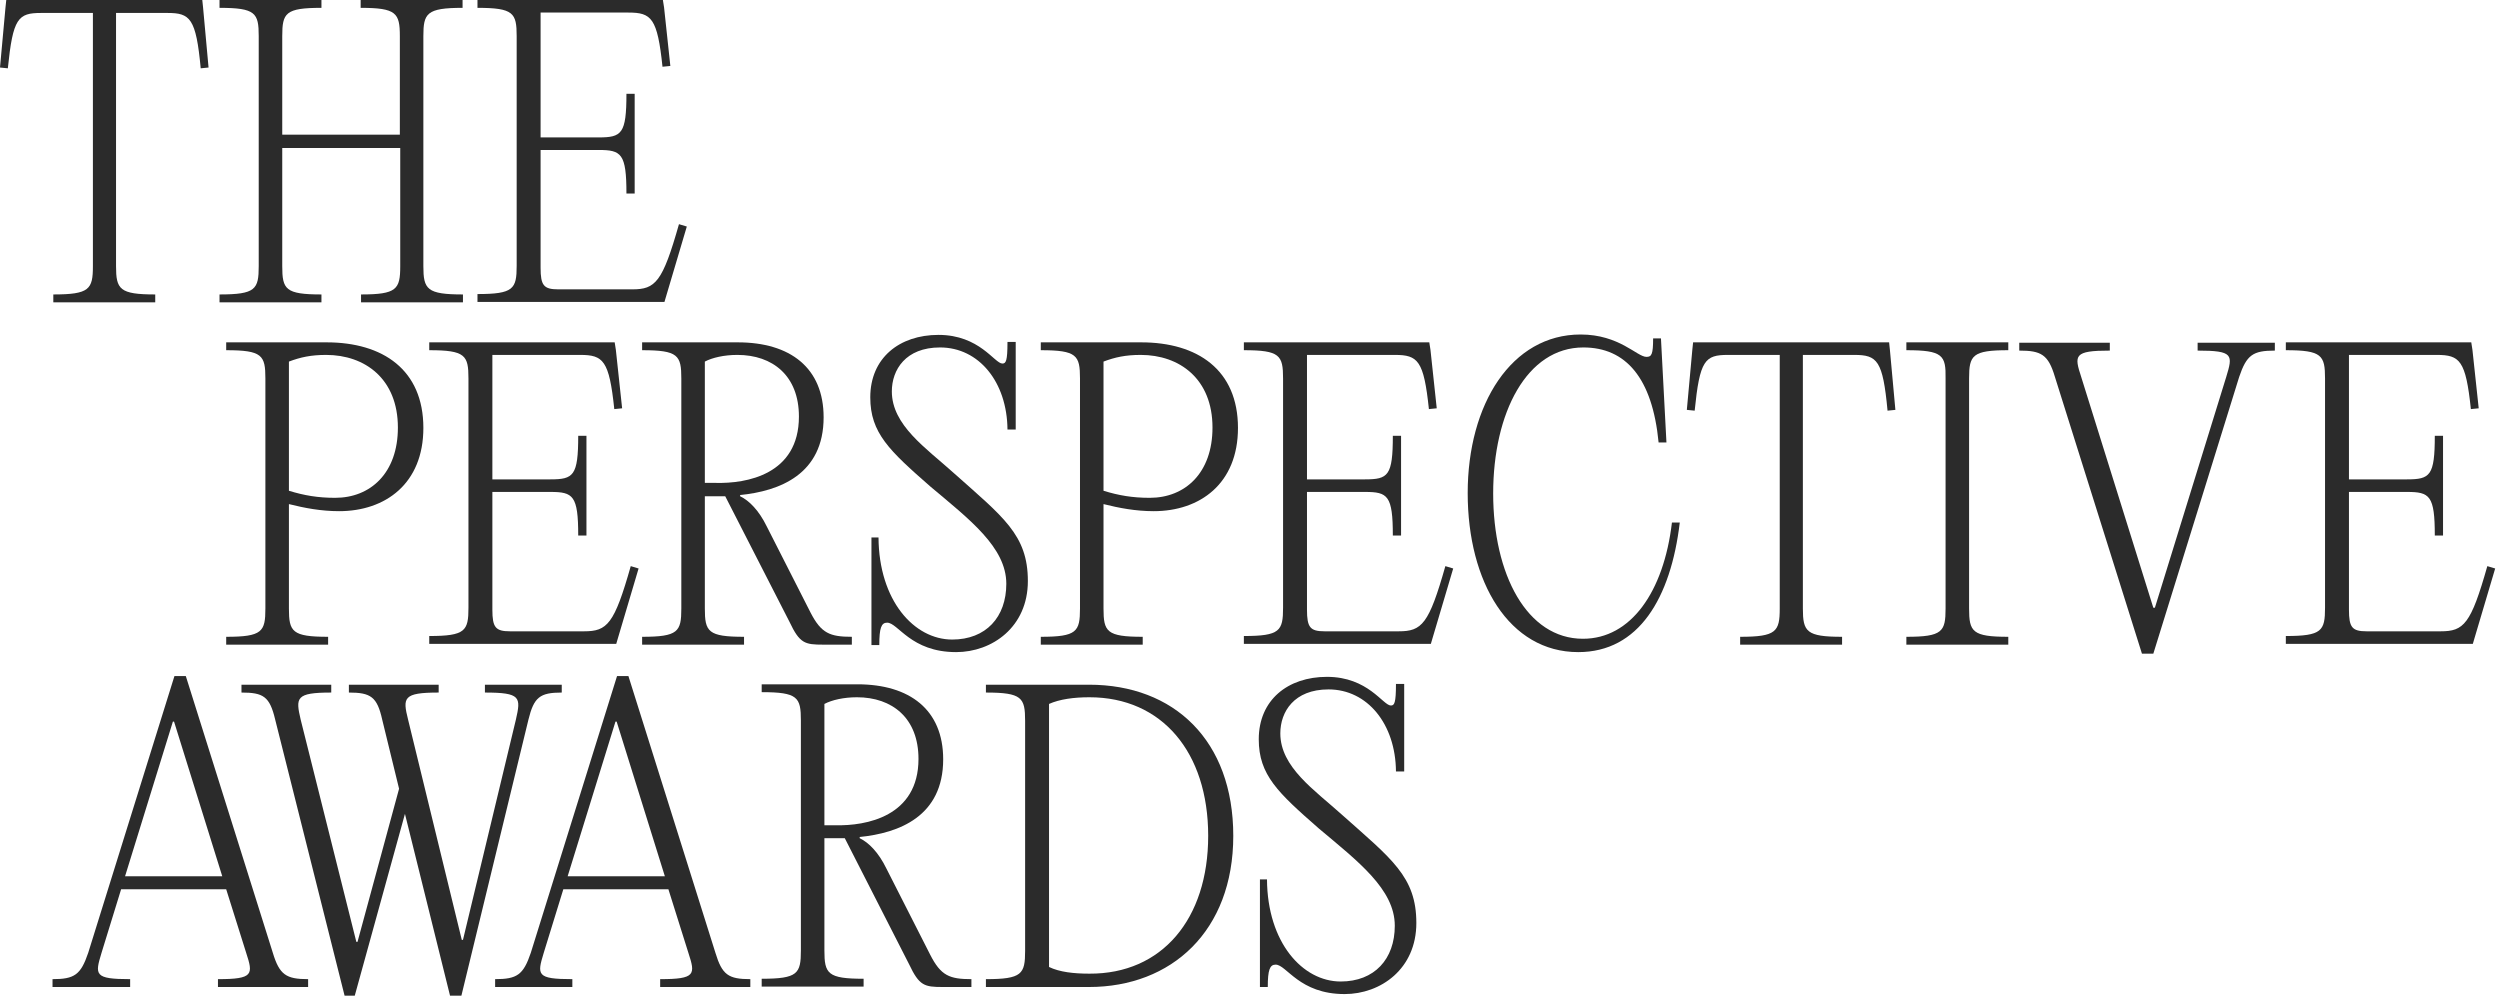 <svg width="344" height="137" viewBox="0 0 344 137" fill="none" xmlns="http://www.w3.org/2000/svg">
<path d="M28.697 9.292L27.618 9.4C26.971 2.485 26.162 1.783 23.033 1.783H15.967V36.627C15.967 39.814 16.452 40.517 21.361 40.517V41.597H7.336V40.517C12.299 40.517 12.784 39.814 12.784 36.627V1.783H5.664C2.481 1.783 1.78 2.485 1.079 9.4L0 9.292L0.755 1.026L0.863 0H27.834L27.942 1.026L28.697 9.292Z" fill="#2B2B2B"/>
<path d="M58.255 4.97V36.627C58.255 39.814 58.741 40.517 63.703 40.517V41.597H49.679V40.517C54.587 40.517 55.073 39.814 55.073 36.627V20.366H38.837V36.627C38.837 39.814 39.268 40.517 44.231 40.517V41.597H30.206V40.517C35.169 40.517 35.6 39.814 35.6 36.627V4.97C35.6 1.783 35.169 1.08 30.206 1.08V0H44.231V1.08C39.268 1.08 38.837 1.783 38.837 4.97V18.53H55.019V4.97C55.019 1.783 54.533 1.08 49.625 1.08V0H63.65V1.08C58.687 1.08 58.255 1.837 58.255 4.97Z" fill="#2B2B2B"/>
<path d="M91.376 1.026L92.239 9.076L91.16 9.184C90.459 2.485 89.65 1.729 86.468 1.729H74.385V18.908H82.368C85.55 18.908 86.198 18.422 86.198 12.911H87.331V26.633H86.198C86.198 21.123 85.497 20.636 82.368 20.636H74.385V36.843C74.385 39.274 74.816 39.814 76.812 39.814H87.007C90.189 39.814 91.16 38.842 93.426 30.847L94.505 31.171L91.7 40.625L91.43 41.543H65.7V40.462C70.663 40.462 71.094 39.76 71.094 36.573V4.97C71.094 1.783 70.663 1.08 65.7 1.08V0H91.214L91.376 1.026Z" fill="#2B2B2B"/>
<path d="M31.124 87.624C36.087 87.624 36.518 86.921 36.518 83.734V52.077C36.518 48.89 36.087 48.188 31.124 48.188V47.107H44.933C52.7 47.107 58.256 50.889 58.256 58.884C58.256 66.555 53.024 70.337 46.659 70.337C44.178 70.337 41.912 69.904 39.755 69.364V83.734C39.755 86.921 40.186 87.624 45.149 87.624V88.704H31.124V87.624V87.624ZM54.75 58.83C54.75 52.131 50.219 48.836 44.879 48.836C42.775 48.836 41.319 49.16 39.755 49.754V67.528C41.858 68.176 43.746 68.5 46.12 68.5C50.974 68.5 54.75 65.097 54.75 58.83Z" fill="#2B2B2B"/>
<path d="M84.741 48.134L85.605 56.183L84.526 56.291C83.824 49.592 83.015 48.836 79.833 48.836H67.75V65.961H75.733C78.916 65.961 79.563 65.475 79.563 59.965H80.696V73.686H79.563C79.563 68.176 78.862 67.69 75.733 67.69H67.75V83.896C67.75 86.327 68.181 86.868 70.177 86.868H80.372C83.555 86.868 84.526 85.895 86.791 77.9L87.87 78.224L85.065 87.678L84.795 88.596H59.065V87.516C64.028 87.516 64.46 86.814 64.46 83.626V52.077C64.46 48.89 64.028 48.188 59.065 48.188V47.107H84.58L84.741 48.134Z" fill="#2B2B2B"/>
<path d="M117.214 87.624V88.704H113.276C110.741 88.704 110.04 88.542 108.637 85.571L99.791 68.284H98.496H96.986V83.734C96.986 86.921 97.418 87.624 102.38 87.624V88.704H88.356V87.624C93.318 87.624 93.75 86.921 93.75 83.734V52.077C93.75 48.89 93.318 48.188 88.356 48.188V47.107H101.517C108.745 47.107 113.33 50.619 113.33 57.425C113.33 65.259 107.289 67.582 101.787 68.122H101.841V68.284C103.081 68.878 104.43 70.229 105.509 72.444L111.55 84.328C113.007 87.138 114.193 87.624 117.214 87.624ZM109.932 57.317C109.932 51.699 106.318 48.836 101.463 48.836C99.629 48.836 98.011 49.214 96.986 49.754V66.447H98.496C102.704 66.555 109.932 65.313 109.932 57.317Z" fill="#2B2B2B"/>
<path d="M119.804 73.956H120.883C120.937 82.654 125.791 88.002 131.024 88.002C135.663 88.002 138.468 84.923 138.468 80.331C138.468 75.307 133.397 71.471 128.003 66.933C122.393 62.017 119.75 59.586 119.75 54.67C119.75 49.268 123.742 46.081 129.136 46.081C134.8 46.081 136.849 50.024 137.928 50.024C138.414 50.024 138.629 49.7 138.629 47.053H139.762V59.1H138.629C138.575 52.563 134.692 47.809 129.352 47.809C124.605 47.809 122.717 50.889 122.717 53.86C122.717 58.506 127.41 61.639 131.186 65.043C138.036 71.147 141.434 73.578 141.434 79.953C141.434 86.273 136.526 89.731 131.563 89.731C125.306 89.731 123.58 85.679 122.069 85.679C121.26 85.679 120.991 86.435 120.991 88.758H119.912V73.956H119.804Z" fill="#2B2B2B"/>
<path d="M143.213 87.624C148.175 87.624 148.607 86.921 148.607 83.734V52.077C148.607 48.89 148.175 48.188 143.213 48.188V47.107H157.022C164.789 47.107 170.345 50.889 170.345 58.884C170.345 66.555 165.113 70.337 158.748 70.337C156.267 70.337 154.001 69.904 151.843 69.364V83.734C151.843 86.921 152.275 87.624 157.238 87.624V88.704H143.213V87.624ZM166.839 58.83C166.839 52.131 162.308 48.836 156.968 48.836C154.864 48.836 153.408 49.16 151.843 49.754V67.528C153.947 68.176 155.835 68.5 158.209 68.5C163.063 68.5 166.839 65.097 166.839 58.83Z" fill="#2B2B2B"/>
<path d="M196.832 48.134L197.695 56.183L196.617 56.291C195.915 49.592 195.106 48.836 191.924 48.836H179.841V65.961H187.824C191.007 65.961 191.654 65.475 191.654 59.965H192.787V73.686H191.654C191.654 68.176 190.953 67.69 187.824 67.69H179.841V83.896C179.841 86.327 180.272 86.868 182.268 86.868H192.463C195.646 86.868 196.617 85.895 198.882 77.9L199.961 78.224L197.156 87.678L196.886 88.596H171.156V87.516C176.119 87.516 176.55 86.814 176.55 83.626V52.077C176.55 48.89 176.119 48.188 171.156 48.188V47.107H196.67L196.832 48.134Z" fill="#2B2B2B"/>
<path d="M217.49 46.027C222.83 46.027 225.258 49.106 226.552 49.106C227.254 49.106 227.469 48.782 227.469 46.567H228.548L229.303 60.883H228.224C227.361 51.969 223.693 47.809 217.868 47.809C210.1 47.809 205.461 56.777 205.461 67.906C205.461 79.034 210.1 87.894 217.814 87.894C224.395 87.894 228.926 81.465 230.058 71.903H231.137C229.897 82.33 225.473 89.731 217.167 89.731C207.673 89.731 201.955 80.115 201.955 67.852C201.955 55.589 207.997 46.027 217.49 46.027Z" fill="#2B2B2B"/>
<path d="M260.805 56.399L259.726 56.507C259.079 49.592 258.324 48.836 255.141 48.836H248.075V83.734C248.075 86.921 248.56 87.624 253.469 87.624V88.704H239.444V87.624C244.407 87.624 244.892 86.921 244.892 83.734V48.836H237.772C234.59 48.836 233.888 49.538 233.187 56.507L232.108 56.399L232.864 48.134L232.971 47.107H259.942L260.05 48.134L260.805 56.399Z" fill="#2B2B2B"/>
<path d="M262.316 48.188V47.107H276.341V48.188C271.379 48.188 270.947 48.89 270.947 52.077V83.734C270.947 86.921 271.379 87.624 276.341 87.624V88.704H262.316V87.624C267.279 87.624 267.711 86.921 267.711 83.734V52.077C267.764 48.89 267.333 48.188 262.316 48.188Z" fill="#2B2B2B"/>
<path d="M296.513 83.626L306.331 51.861C307.248 48.836 307.355 48.242 302.393 48.242V47.161H313.019V48.242C309.999 48.242 309.135 48.836 308.111 51.861L296.297 89.947H294.733L282.758 51.861C281.841 48.782 280.87 48.242 277.85 48.242V47.161H290.31V48.242C285.347 48.242 285.401 48.89 286.372 51.861L296.297 83.626H296.513Z" fill="#2B2B2B"/>
<path d="M340.207 48.134L341.07 56.183L339.992 56.291C339.29 49.592 338.481 48.836 335.299 48.836H323.216V65.961H331.199C334.382 65.961 335.029 65.475 335.029 59.965H336.162V73.686H335.029C335.029 68.176 334.328 67.69 331.199 67.69H323.216V83.896C323.216 86.327 323.647 86.868 325.643 86.868H335.838C339.021 86.868 339.992 85.895 342.257 77.9L343.336 78.224L340.531 87.678L340.261 88.596H314.531V87.516C319.494 87.516 319.925 86.814 319.925 83.626V52.077C319.925 48.89 319.494 48.188 314.531 48.188V47.107H340.046L340.207 48.134Z" fill="#2B2B2B"/>
<path d="M42.397 134.731V135.811H29.991V134.731C34.899 134.731 34.845 134.083 33.874 131.112L31.123 122.36H16.667L13.97 131.112C13.053 134.137 12.945 134.731 17.908 134.731V135.811H7.228V134.731C10.248 134.731 11.111 134.137 12.136 131.112L24.003 93.026H25.567L37.542 131.112C38.459 134.137 39.377 134.731 42.397 134.731ZM30.584 120.577L23.949 99.293H23.788L17.207 120.577H30.584Z" fill="#2B2B2B"/>
<path d="M77.297 95.295C74.277 95.295 73.468 95.943 72.713 99.022L63.489 137H61.924L55.721 111.988L48.816 137H47.414L37.867 99.022C37.111 95.835 36.248 95.295 33.227 95.295V94.215H45.58V95.295C40.671 95.295 40.671 95.997 41.373 99.022L49.032 129.599H49.194L54.912 108.53L52.592 99.022C51.891 95.889 51.028 95.295 48.007 95.295V94.215H60.36V95.295C55.451 95.295 55.397 95.997 56.153 99.022L63.542 129.329H63.704L70.986 99.022C71.688 95.943 71.688 95.295 66.725 95.295V94.215H77.297V95.295Z" fill="#2B2B2B"/>
<path d="M103.245 134.731V135.811H90.838V134.731C95.747 134.731 95.693 134.083 94.722 131.112L91.971 122.36H77.515L74.818 131.112C73.901 134.137 73.793 134.731 78.755 134.731V135.811H68.129V134.731C71.15 134.731 72.013 134.137 73.037 131.112L84.905 93.026H86.469L98.444 131.112C99.361 134.137 100.224 134.731 103.245 134.731ZM91.485 120.577L84.851 99.293H84.689L78.108 120.577H91.485Z" fill="#2B2B2B"/>
<path d="M133.666 134.731V135.812H129.728C127.193 135.812 126.492 135.649 125.089 132.678L116.243 115.337H114.949H113.438V130.787C113.438 133.975 113.87 134.677 118.832 134.677V135.757H104.808V134.677C109.77 134.677 110.202 133.975 110.202 130.787V99.13C110.202 95.943 109.77 95.241 104.808 95.241V94.16H117.969C125.197 94.16 129.782 97.672 129.782 104.479C129.782 112.312 123.741 114.635 118.239 115.175H118.293V115.337C119.534 115.931 120.882 117.282 121.961 119.497L128.002 131.382C129.459 134.245 130.645 134.731 133.666 134.731ZM126.384 104.425C126.384 98.806 122.77 95.943 117.915 95.943C116.081 95.943 114.463 96.321 113.438 96.862V113.554H114.949C119.156 113.662 126.384 112.366 126.384 104.425Z" fill="#2B2B2B"/>
<path d="M135.662 134.731C140.625 134.731 141.056 134.029 141.056 130.841V99.185C141.056 95.997 140.625 95.295 135.662 95.295V94.215H149.849C161.554 94.215 169.699 101.886 169.699 115.013C169.699 128.14 161.176 135.812 149.849 135.812H135.662V134.731ZM166.247 115.013C166.247 103.506 159.882 95.943 149.903 95.943C147.745 95.943 145.803 96.213 144.347 96.862V133.056C145.803 133.759 147.745 133.975 149.903 133.975C159.882 134.029 166.247 126.466 166.247 115.013Z" fill="#2B2B2B"/>
<path d="M173.259 121.009H174.338C174.392 129.707 179.246 135.055 184.479 135.055C189.118 135.055 191.923 131.976 191.923 127.384C191.923 122.36 186.852 118.524 181.458 113.987C175.848 109.071 173.205 106.64 173.205 101.724C173.205 96.321 177.197 93.134 182.591 93.134C188.255 93.134 190.304 97.078 191.383 97.078C191.869 97.078 192.085 96.754 192.085 94.106H193.217V106.153H192.085C192.031 99.617 188.147 94.863 182.807 94.863C178.06 94.863 176.172 97.942 176.172 100.913C176.172 105.559 180.865 108.692 184.641 112.096C191.491 118.2 194.889 120.631 194.889 127.006C194.889 133.327 189.981 136.784 185.018 136.784C178.761 136.784 177.035 132.732 175.525 132.732C174.715 132.732 174.446 133.489 174.446 135.812H173.367V121.009H173.259Z" fill="#2B2B2B"/>
</svg>
